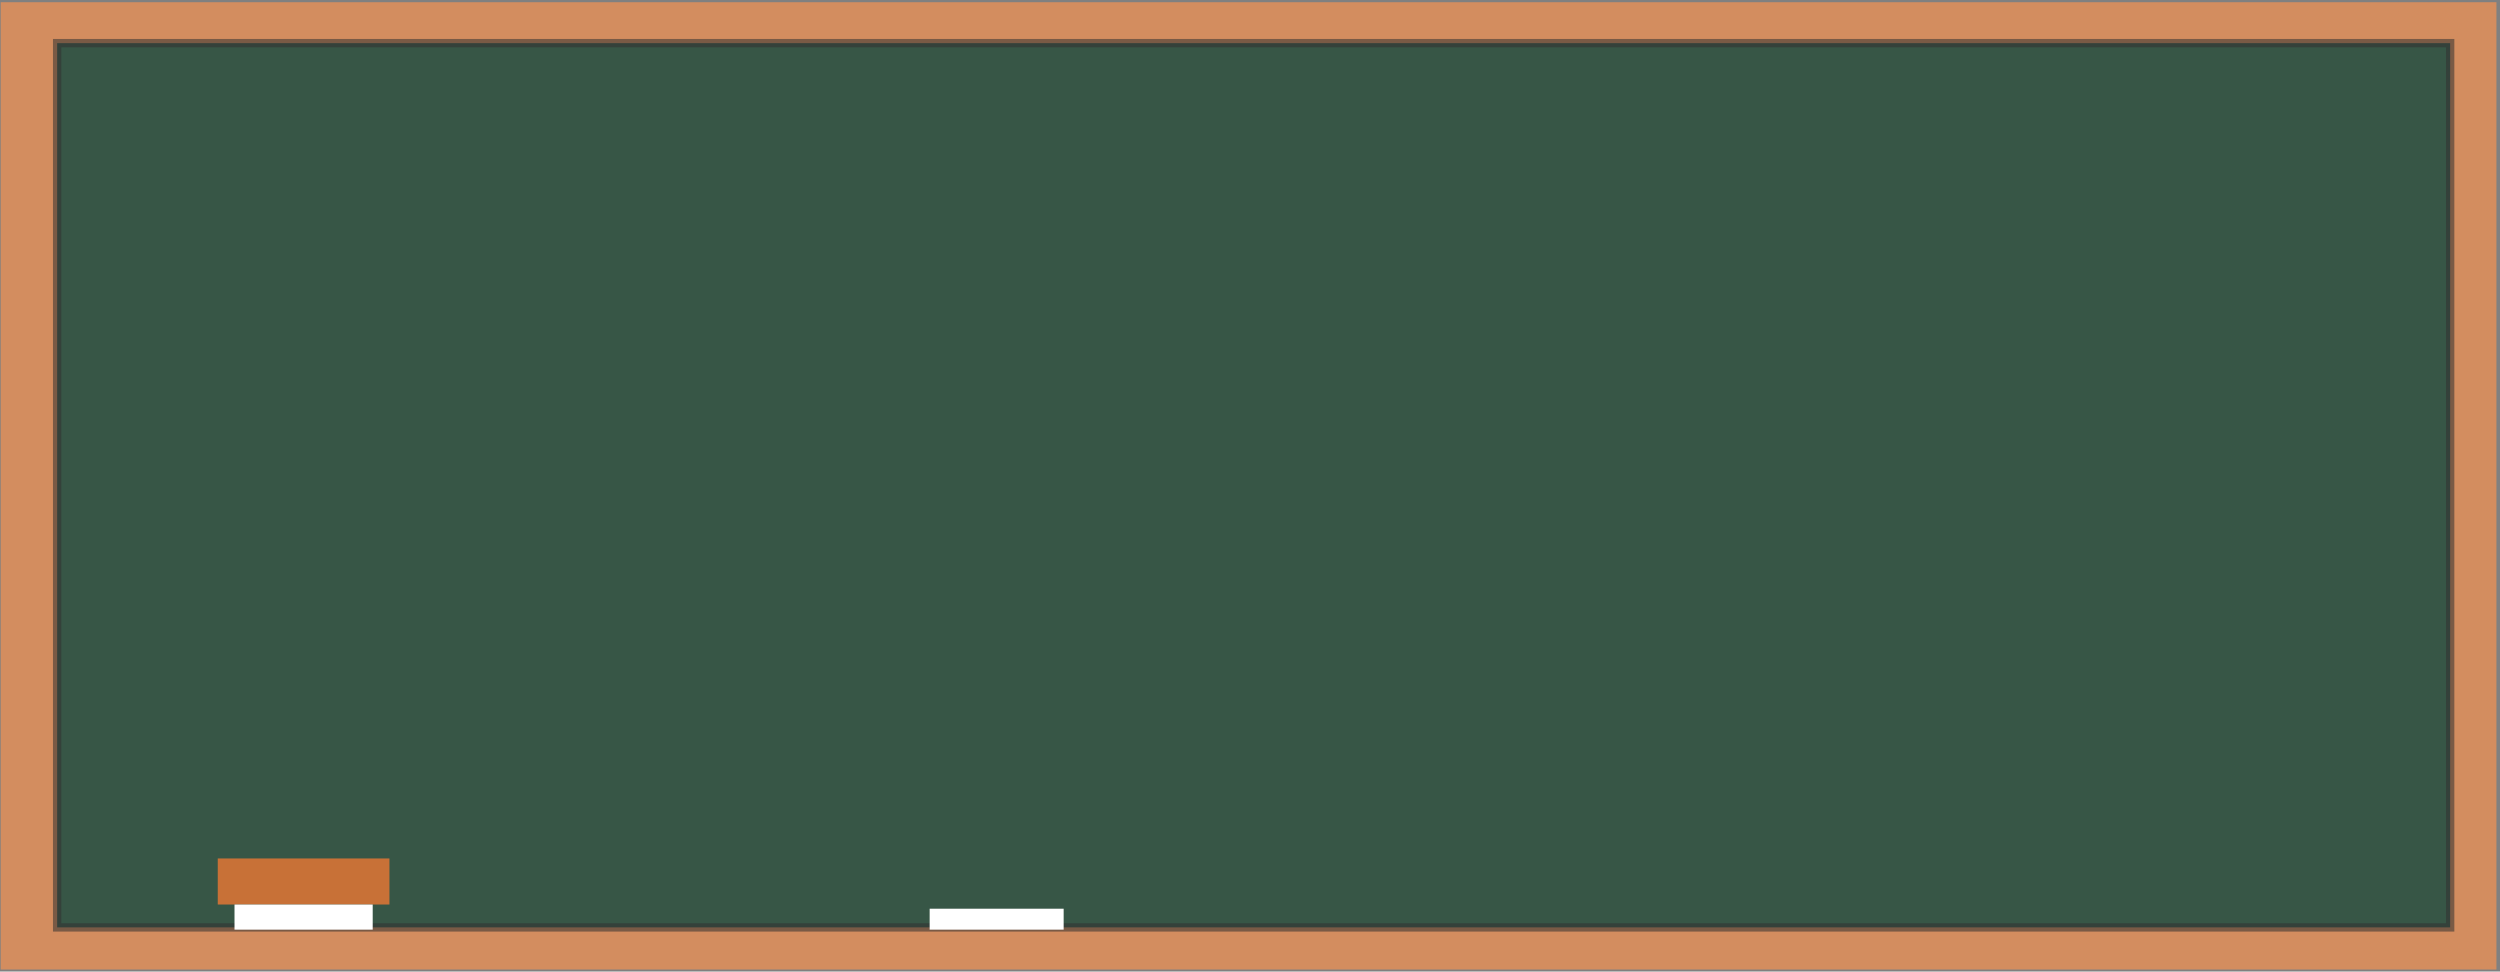 <?xml version="1.0" encoding="UTF-8"?>
<svg width="597px" height="232px" viewBox="0 0 597 232" version="1.1" xmlns="http://www.w3.org/2000/svg" xmlns:xlink="http://www.w3.org/1999/xlink">
    <rect x="0" y="0" width="597" height="232" fill="#808080" stroke="none"/>
    <!-- Generator: Sketch 50.2 (55047) - http://www.bohemiancoding.com/sketch -->
    <title>title</title>
    <desc>Created with Sketch.</desc>
    <defs></defs>
    <g id="Page-1" stroke="none" stroke-width="1" fill="none" fill-rule="evenodd">
        <g id="chalkboard-copy" transform="translate(-142, -81)" fill-rule="nonzero">
            <g id="title" transform="translate(140, 81)">
                <g id="Chalkboard">
                    <g id="chalkboard" transform="translate(1.902, 0)">
                        <rect id="rect3336" fill="#D38D5F" x="0.261" y="0.531" width="595.98" height="230.991"></rect>
                        <rect id="rect3338" stroke-opacity="0.551" stroke="#313131" stroke-width="2" fill="#375646" x="13.745" y="10.304" width="571.452" height="211.155"></rect>
                    </g>
                </g>
                <polygon id="rect4160" fill="#C87137" points="54 205 95 205 95 216 77.094 216 71.405 216 54 216"></polygon>
                <rect id="rect4148" fill="#FFFFFF" x="58" y="216" width="33" height="6"></rect>
                <rect id="rect4146" fill="#FFFFFF" x="224" y="217" width="32" height="5"></rect>
            </g>
        </g>
    </g>
</svg>